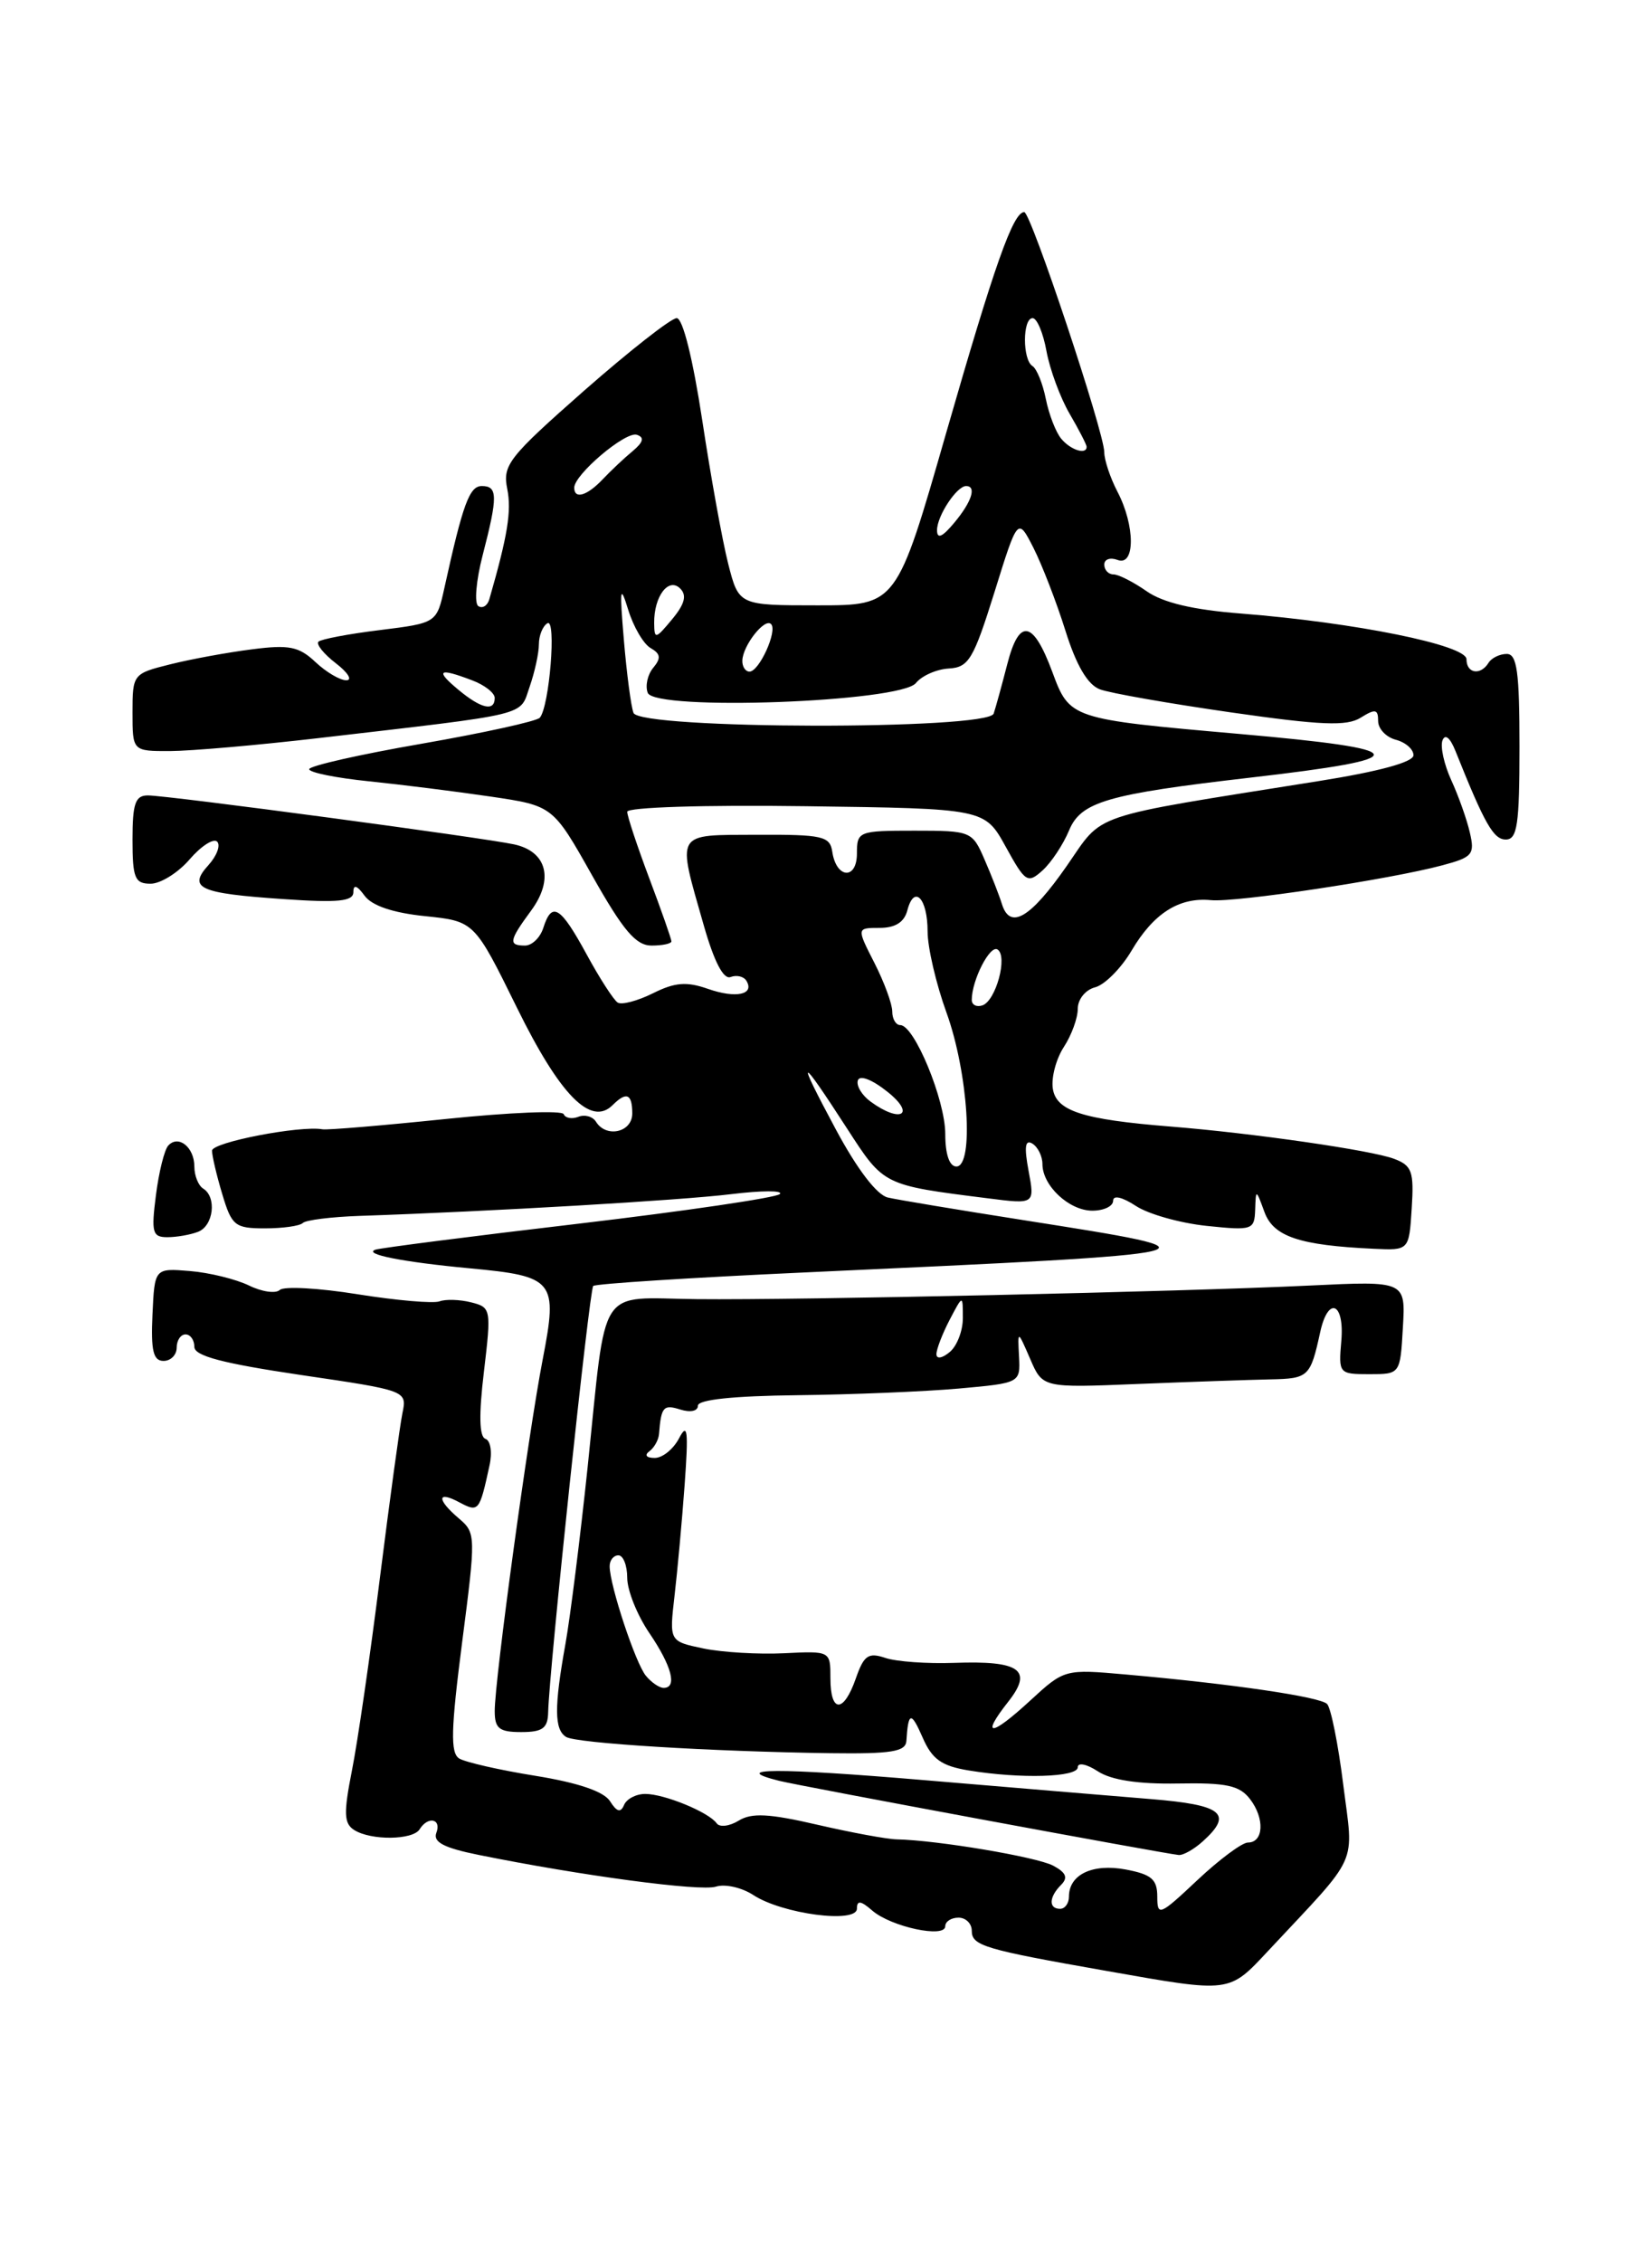 <?xml version="1.0" encoding="UTF-8" standalone="no"?>
<!DOCTYPE svg PUBLIC "-//W3C//DTD SVG 1.1//EN" "http://www.w3.org/Graphics/SVG/1.1/DTD/svg11.dtd" >
<svg xmlns="http://www.w3.org/2000/svg" xmlns:xlink="http://www.w3.org/1999/xlink" version="1.1" viewBox="0 0 187 256">
 <g >
 <path fill="currentColor"
d=" M 143.56 220.75 C 154.02 209.56 153.23 211.32 152.05 201.95 C 151.48 197.36 150.65 193.25 150.22 192.82 C 149.41 192.01 139.49 190.55 127.50 189.49 C 120.52 188.87 120.49 188.87 116.60 192.45 C 112.15 196.55 110.95 196.60 114.14 192.55 C 116.96 188.97 115.47 187.90 108.00 188.17 C 104.97 188.28 101.48 188.03 100.22 187.61 C 98.29 186.96 97.79 187.31 96.88 189.92 C 95.50 193.88 94.00 193.87 94.00 189.91 C 94.00 186.82 94.00 186.82 88.75 187.08 C 85.86 187.22 81.76 186.98 79.63 186.54 C 75.76 185.73 75.76 185.73 76.35 180.62 C 76.68 177.80 77.20 172.12 77.50 168.00 C 77.94 161.88 77.83 160.91 76.87 162.75 C 76.22 163.99 74.98 164.99 74.10 164.98 C 73.17 164.98 72.92 164.66 73.50 164.23 C 74.05 163.83 74.55 162.94 74.60 162.25 C 74.84 159.19 75.10 158.90 77.00 159.50 C 78.15 159.86 79.00 159.68 79.00 159.07 C 79.00 158.38 83.02 157.96 90.25 157.88 C 96.44 157.81 104.65 157.47 108.50 157.13 C 115.50 156.50 115.50 156.50 115.35 153.50 C 115.19 150.50 115.19 150.50 116.61 153.77 C 118.02 157.05 118.02 157.05 128.76 156.61 C 134.67 156.37 141.43 156.14 143.78 156.09 C 148.13 156.00 148.33 155.82 149.44 150.75 C 150.34 146.61 152.21 147.39 151.83 151.75 C 151.51 155.43 151.57 155.50 155.00 155.50 C 158.50 155.50 158.50 155.50 158.80 150.23 C 159.11 144.95 159.11 144.95 148.30 145.47 C 133.44 146.18 90.58 147.13 78.88 147.01 C 67.47 146.89 68.71 144.99 66.52 166.00 C 65.68 173.97 64.55 183.00 64.00 186.06 C 62.72 193.18 62.74 195.72 64.08 196.55 C 65.25 197.27 80.42 198.20 94.00 198.39 C 100.90 198.48 102.52 198.22 102.60 197.00 C 102.81 193.70 103.13 193.63 104.43 196.60 C 105.50 199.07 106.56 199.83 109.64 200.34 C 115.52 201.31 122.00 201.12 122.00 199.98 C 122.00 199.41 123.02 199.62 124.27 200.44 C 125.78 201.43 128.83 201.90 133.31 201.82 C 138.85 201.72 140.32 202.04 141.51 203.60 C 143.18 205.78 143.04 208.50 141.26 208.50 C 140.60 208.50 138.02 210.42 135.53 212.76 C 131.27 216.77 131.00 216.88 131.00 214.62 C 131.00 212.66 130.34 212.10 127.42 211.55 C 123.67 210.85 121.00 212.12 121.00 214.62 C 121.00 215.38 120.55 216.00 120.00 216.00 C 118.68 216.00 118.73 214.67 120.11 213.29 C 120.92 212.48 120.68 211.90 119.22 211.12 C 117.37 210.13 106.06 208.23 101.50 208.14 C 100.40 208.12 96.35 207.37 92.50 206.48 C 87.06 205.22 85.08 205.12 83.62 206.02 C 82.58 206.66 81.45 206.80 81.12 206.32 C 80.22 205.06 75.20 203.00 73.04 203.00 C 72.01 203.00 70.93 203.56 70.64 204.25 C 70.26 205.16 69.82 205.04 69.05 203.82 C 68.35 202.72 65.43 201.73 60.61 200.95 C 56.55 200.30 52.67 199.41 51.98 198.99 C 50.97 198.36 51.04 195.72 52.31 185.85 C 53.87 173.80 53.87 173.46 51.96 171.84 C 49.41 169.68 49.45 168.63 52.01 170.01 C 54.18 171.16 54.28 171.04 55.41 165.83 C 55.74 164.35 55.53 163.01 54.95 162.82 C 54.25 162.58 54.19 160.11 54.78 155.21 C 55.62 148.12 55.59 147.94 53.32 147.37 C 52.05 147.05 50.44 147.00 49.75 147.26 C 49.06 147.52 44.90 147.16 40.50 146.46 C 36.10 145.75 32.13 145.53 31.67 145.97 C 31.21 146.41 29.63 146.18 28.17 145.46 C 26.70 144.75 23.70 144.01 21.50 143.83 C 17.50 143.50 17.50 143.50 17.26 148.75 C 17.07 152.84 17.35 154.00 18.51 154.00 C 19.33 154.00 20.00 153.32 20.00 152.50 C 20.00 151.68 20.45 151.00 21.00 151.00 C 21.55 151.00 22.00 151.63 22.00 152.41 C 22.00 153.44 25.21 154.28 34.04 155.59 C 46.08 157.36 46.08 157.36 45.55 159.93 C 45.26 161.34 44.12 169.70 43.01 178.50 C 41.91 187.30 40.48 197.13 39.84 200.34 C 38.88 205.20 38.93 206.34 40.09 207.08 C 42.00 208.29 46.74 208.23 47.50 207.00 C 48.45 205.47 50.01 205.81 49.39 207.41 C 49.00 208.45 50.26 209.11 54.18 209.90 C 65.85 212.26 79.27 214.05 81.04 213.49 C 82.07 213.16 83.97 213.59 85.27 214.44 C 88.55 216.59 97.00 217.70 97.00 215.98 C 97.00 215.01 97.44 215.07 98.75 216.21 C 100.87 218.04 107.00 219.36 107.00 217.97 C 107.00 217.44 107.67 217.00 108.50 217.00 C 109.33 217.00 110.00 217.67 110.00 218.48 C 110.00 220.18 111.38 220.59 125.32 223.04 C 139.36 225.52 139.07 225.55 143.56 220.75 Z  M 136.17 208.35 C 139.62 205.23 138.39 204.24 130.25 203.58 C 125.99 203.23 114.45 202.27 104.62 201.44 C 87.94 200.03 82.40 200.06 88.21 201.52 C 90.57 202.11 131.55 209.71 133.42 209.91 C 133.93 209.96 135.17 209.26 136.17 208.35 Z  M 62.05 193.75 C 62.15 189.12 66.71 145.96 67.15 145.52 C 67.40 145.27 78.15 144.58 91.05 143.99 C 139.29 141.78 139.34 141.76 115.92 138.08 C 108.54 136.92 101.60 135.77 100.50 135.51 C 99.26 135.23 97.02 132.30 94.60 127.78 C 90.04 119.28 90.42 119.25 95.87 127.68 C 100.07 134.17 99.92 134.10 111.82 135.60 C 117.14 136.28 117.14 136.28 116.43 132.49 C 115.92 129.77 116.04 128.91 116.86 129.41 C 117.49 129.80 118.00 130.84 118.00 131.73 C 118.00 134.18 121.03 137.00 123.65 137.00 C 124.94 137.00 126.00 136.50 126.00 135.88 C 126.00 135.21 127.03 135.45 128.59 136.47 C 130.01 137.40 133.61 138.41 136.59 138.72 C 141.77 139.26 142.00 139.18 142.08 136.89 C 142.16 134.53 142.17 134.53 143.13 137.15 C 144.15 139.93 147.07 140.92 155.50 141.31 C 159.50 141.50 159.50 141.50 159.80 136.75 C 160.07 132.56 159.83 131.89 157.80 131.13 C 155.25 130.16 141.77 128.22 132.50 127.48 C 122.51 126.68 119.54 125.72 119.17 123.16 C 118.99 121.91 119.56 119.80 120.42 118.48 C 121.29 117.15 122.00 115.21 122.00 114.15 C 122.00 113.08 122.87 112.00 123.97 111.72 C 125.06 111.43 126.91 109.57 128.09 107.57 C 130.58 103.35 133.47 101.51 137.07 101.86 C 139.89 102.14 157.29 99.52 163.26 97.92 C 166.69 97.01 166.96 96.68 166.38 94.21 C 166.04 92.72 165.09 90.05 164.28 88.29 C 163.47 86.52 163.02 84.50 163.28 83.79 C 163.58 83.00 164.15 83.47 164.76 85.00 C 168.07 93.27 169.06 95.00 170.45 95.00 C 171.75 95.00 172.00 93.32 172.00 84.50 C 172.00 76.02 171.72 74.00 170.56 74.00 C 169.77 74.00 168.84 74.45 168.50 75.00 C 167.59 76.47 166.00 76.22 166.00 74.60 C 166.00 73.00 153.42 70.45 140.50 69.43 C 135.05 69.01 131.64 68.20 129.79 66.90 C 128.30 65.86 126.61 65.00 126.04 65.00 C 125.47 65.00 125.00 64.50 125.00 63.89 C 125.00 63.28 125.67 63.05 126.50 63.36 C 128.51 64.13 128.51 59.50 126.49 55.64 C 125.67 54.06 125.00 52.05 125.00 51.18 C 125.00 48.93 116.69 24.00 115.94 24.00 C 114.68 24.00 112.57 29.98 107.10 49.00 C 101.50 68.50 101.50 68.50 92.57 68.50 C 83.63 68.50 83.63 68.50 82.43 63.80 C 81.77 61.21 80.45 53.90 79.49 47.55 C 78.43 40.60 77.29 36.00 76.60 36.00 C 75.97 36.00 71.27 39.69 66.14 44.19 C 57.56 51.75 56.87 52.62 57.42 55.33 C 57.92 57.83 57.46 60.63 55.39 67.81 C 55.18 68.54 54.62 68.89 54.15 68.59 C 53.67 68.30 53.89 65.69 54.64 62.81 C 56.36 56.17 56.35 55.00 54.54 55.00 C 53.14 55.00 52.40 57.01 50.31 66.50 C 49.43 70.50 49.43 70.50 43.00 71.30 C 39.47 71.73 36.34 72.33 36.05 72.61 C 35.76 72.90 36.65 74.00 38.01 75.05 C 39.38 76.10 39.92 76.97 39.21 76.98 C 38.50 76.99 36.92 76.06 35.71 74.92 C 33.84 73.16 32.73 72.93 28.50 73.48 C 25.75 73.83 21.59 74.59 19.25 75.18 C 15.06 76.22 15.00 76.30 15.00 80.62 C 15.00 85.00 15.00 85.00 19.25 84.99 C 21.59 84.98 29.12 84.33 36.00 83.53 C 60.33 80.70 58.78 81.08 59.95 77.72 C 60.53 76.06 61.00 73.90 61.00 72.91 C 61.00 71.92 61.43 70.85 61.96 70.53 C 63.01 69.88 62.19 79.99 61.10 81.22 C 60.74 81.62 54.72 82.94 47.73 84.16 C 40.73 85.37 35.00 86.67 35.00 87.04 C 35.00 87.42 38.04 88.03 41.75 88.41 C 45.46 88.79 51.67 89.57 55.54 90.14 C 62.59 91.18 62.59 91.18 67.04 99.09 C 70.54 105.30 71.98 107.00 73.75 107.00 C 74.99 107.00 76.00 106.79 76.00 106.52 C 76.00 106.26 74.88 103.06 73.50 99.40 C 72.13 95.75 71.00 92.36 71.00 91.86 C 71.00 91.35 79.68 91.07 91.23 91.23 C 111.46 91.50 111.46 91.50 113.84 95.81 C 116.07 99.86 116.32 100.02 118.02 98.49 C 119.01 97.59 120.35 95.56 121.01 93.98 C 122.35 90.73 125.31 89.87 141.50 88.00 C 160.53 85.81 160.26 84.80 140.16 83.04 C 121.17 81.37 121.08 81.34 119.12 76.04 C 116.94 70.16 115.36 69.90 114.01 75.19 C 113.40 77.56 112.71 80.06 112.48 80.75 C 111.85 82.62 72.42 82.55 71.71 80.67 C 71.43 79.95 70.94 76.23 70.62 72.42 C 70.12 66.55 70.20 66.03 71.11 69.00 C 71.70 70.92 72.84 72.87 73.64 73.33 C 74.78 73.98 74.85 74.48 73.94 75.57 C 73.30 76.34 73.02 77.61 73.32 78.40 C 74.12 80.48 101.95 79.46 103.68 77.29 C 104.34 76.47 106.01 75.73 107.39 75.65 C 109.66 75.52 110.19 74.62 112.57 67.01 C 115.21 58.52 115.21 58.52 116.99 62.01 C 117.96 63.93 119.59 68.14 120.60 71.36 C 121.83 75.29 123.11 77.47 124.49 78.00 C 125.62 78.43 132.29 79.60 139.31 80.61 C 149.56 82.08 152.45 82.20 154.03 81.21 C 155.68 80.18 156.00 80.24 156.00 81.59 C 156.00 82.47 156.90 83.42 158.00 83.71 C 159.10 84.00 160.00 84.78 160.00 85.46 C 160.00 86.24 156.11 87.30 149.25 88.39 C 122.80 92.61 125.02 91.87 120.73 98.02 C 116.64 103.89 114.34 105.25 113.42 102.32 C 113.11 101.32 112.22 99.04 111.44 97.25 C 110.06 94.06 109.91 94.00 103.52 94.00 C 97.18 94.00 97.00 94.07 97.00 96.58 C 97.00 99.60 94.66 99.43 94.21 96.38 C 93.95 94.62 93.11 94.43 85.71 94.46 C 76.29 94.51 76.60 93.97 79.68 104.77 C 80.84 108.83 81.90 110.87 82.70 110.56 C 83.38 110.30 84.18 110.49 84.48 110.97 C 85.46 112.55 83.31 113.01 80.14 111.90 C 77.71 111.05 76.39 111.16 73.91 112.40 C 72.17 113.26 70.38 113.74 69.92 113.45 C 69.47 113.17 67.87 110.70 66.39 107.97 C 63.43 102.54 62.47 101.96 61.50 105.00 C 61.15 106.10 60.22 107.00 59.43 107.00 C 57.52 107.00 57.62 106.44 60.10 103.07 C 62.73 99.52 61.93 96.36 58.20 95.55 C 54.65 94.78 19.01 90.01 16.75 90.01 C 15.32 90.00 15.00 90.90 15.00 95.00 C 15.00 99.37 15.26 100.00 17.05 100.00 C 18.17 100.00 20.16 98.76 21.46 97.25 C 22.76 95.74 24.17 94.83 24.58 95.24 C 24.99 95.65 24.54 96.85 23.60 97.89 C 21.23 100.50 22.52 101.09 32.06 101.74 C 38.28 102.17 40.00 102.00 40.00 100.95 C 40.00 100.05 40.41 100.18 41.27 101.36 C 42.10 102.49 44.48 103.30 48.12 103.67 C 53.70 104.25 53.70 104.25 58.52 114.04 C 63.39 123.95 66.90 127.50 69.35 125.05 C 70.91 123.49 71.57 123.77 71.57 126.00 C 71.57 128.14 68.62 128.81 67.46 126.93 C 67.09 126.34 66.20 126.09 65.46 126.38 C 64.73 126.66 63.99 126.52 63.81 126.08 C 63.64 125.63 57.65 125.88 50.50 126.62 C 43.35 127.36 37.05 127.89 36.50 127.79 C 33.96 127.34 24.00 129.26 24.00 130.21 C 24.00 130.79 24.52 133.01 25.16 135.13 C 26.23 138.71 26.59 139.00 29.99 139.00 C 32.01 139.00 33.94 138.73 34.28 138.39 C 34.61 138.06 37.50 137.70 40.69 137.59 C 55.48 137.09 77.09 135.83 82.77 135.13 C 86.22 134.71 88.69 134.70 88.27 135.12 C 87.85 135.53 77.60 137.04 65.50 138.47 C 53.40 139.89 43.05 141.22 42.50 141.41 C 41.04 141.91 45.56 142.81 53.15 143.52 C 62.79 144.42 63.16 144.89 61.43 153.84 C 59.79 162.31 56.00 190.08 56.00 193.62 C 56.00 195.60 56.51 196.00 59.00 196.00 C 61.43 196.00 62.01 195.57 62.05 193.75 Z  M 22.42 139.39 C 24.17 138.72 24.56 135.46 23.00 134.50 C 22.45 134.16 22.00 133.04 22.00 132.00 C 22.00 129.82 20.19 128.37 19.04 129.64 C 18.61 130.11 17.98 132.64 17.65 135.25 C 17.11 139.46 17.25 140.00 18.94 140.00 C 19.98 140.00 21.55 139.73 22.42 139.39 Z  M 73.12 189.64 C 71.94 188.23 69.03 179.43 69.01 177.25 C 69.00 176.56 69.45 176.00 70.00 176.00 C 70.55 176.00 71.00 177.15 71.00 178.55 C 71.00 179.96 72.12 182.76 73.50 184.79 C 76.05 188.54 76.69 191.00 75.12 191.00 C 74.64 191.00 73.74 190.39 73.12 189.64 Z  M 106.00 153.24 C 106.00 152.68 106.67 150.94 107.49 149.36 C 108.99 146.50 108.99 146.50 108.99 149.13 C 109.00 150.57 108.33 152.32 107.50 153.00 C 106.65 153.71 106.00 153.81 106.00 153.24 Z  M 107.00 128.32 C 107.00 124.48 103.50 116.00 101.91 116.00 C 101.41 116.00 101.00 115.31 101.00 114.46 C 101.00 113.61 100.09 111.14 98.98 108.96 C 96.96 105.00 96.96 105.00 99.57 105.00 C 101.34 105.00 102.36 104.36 102.71 103.01 C 103.48 100.05 105.00 101.64 105.00 105.40 C 105.00 107.21 105.96 111.34 107.14 114.59 C 109.59 121.35 110.28 132.00 108.26 132.00 C 107.47 132.00 107.00 130.62 107.00 128.32 Z  M 98.55 124.66 C 97.55 123.93 96.90 122.84 97.11 122.24 C 97.34 121.62 98.76 122.18 100.50 123.58 C 103.70 126.15 101.93 127.13 98.55 124.66 Z  M 110.00 113.15 C 110.00 110.93 112.05 106.91 112.91 107.44 C 114.11 108.19 112.73 113.26 111.20 113.77 C 110.54 113.99 110.00 113.71 110.00 113.15 Z  M 51.86 78.03 C 49.22 75.83 49.65 75.54 53.43 76.98 C 54.85 77.51 56.00 78.41 56.00 78.98 C 56.00 80.55 54.46 80.20 51.86 78.03 Z  M 84.03 74.75 C 84.08 73.05 86.56 69.89 87.28 70.62 C 88.04 71.37 85.94 76.00 84.84 76.00 C 84.38 76.00 84.01 75.44 84.03 74.75 Z  M 74.05 70.50 C 74.02 67.48 75.68 65.28 77.00 66.60 C 77.77 67.37 77.51 68.36 76.07 70.09 C 74.20 72.34 74.07 72.37 74.05 70.50 Z  M 106.07 60.00 C 106.06 58.39 108.30 55.00 109.36 55.00 C 110.57 55.00 110.00 56.78 108.03 59.14 C 106.67 60.78 106.07 61.04 106.07 60.00 Z  M 65.00 55.19 C 65.00 53.70 70.82 48.77 72.09 49.20 C 72.97 49.49 72.83 50.03 71.60 51.06 C 70.64 51.85 69.12 53.29 68.21 54.25 C 66.45 56.11 65.00 56.53 65.00 55.19 Z  M 120.13 49.65 C 119.51 48.91 118.73 46.88 118.38 45.13 C 118.03 43.39 117.35 41.72 116.87 41.42 C 115.73 40.71 115.74 36.00 116.89 36.00 C 117.38 36.00 118.09 37.69 118.46 39.75 C 118.84 41.81 120.01 44.99 121.07 46.81 C 122.13 48.63 123.00 50.31 123.00 50.56 C 123.00 51.50 121.19 50.93 120.13 49.65 Z "/>
</g>
</svg>